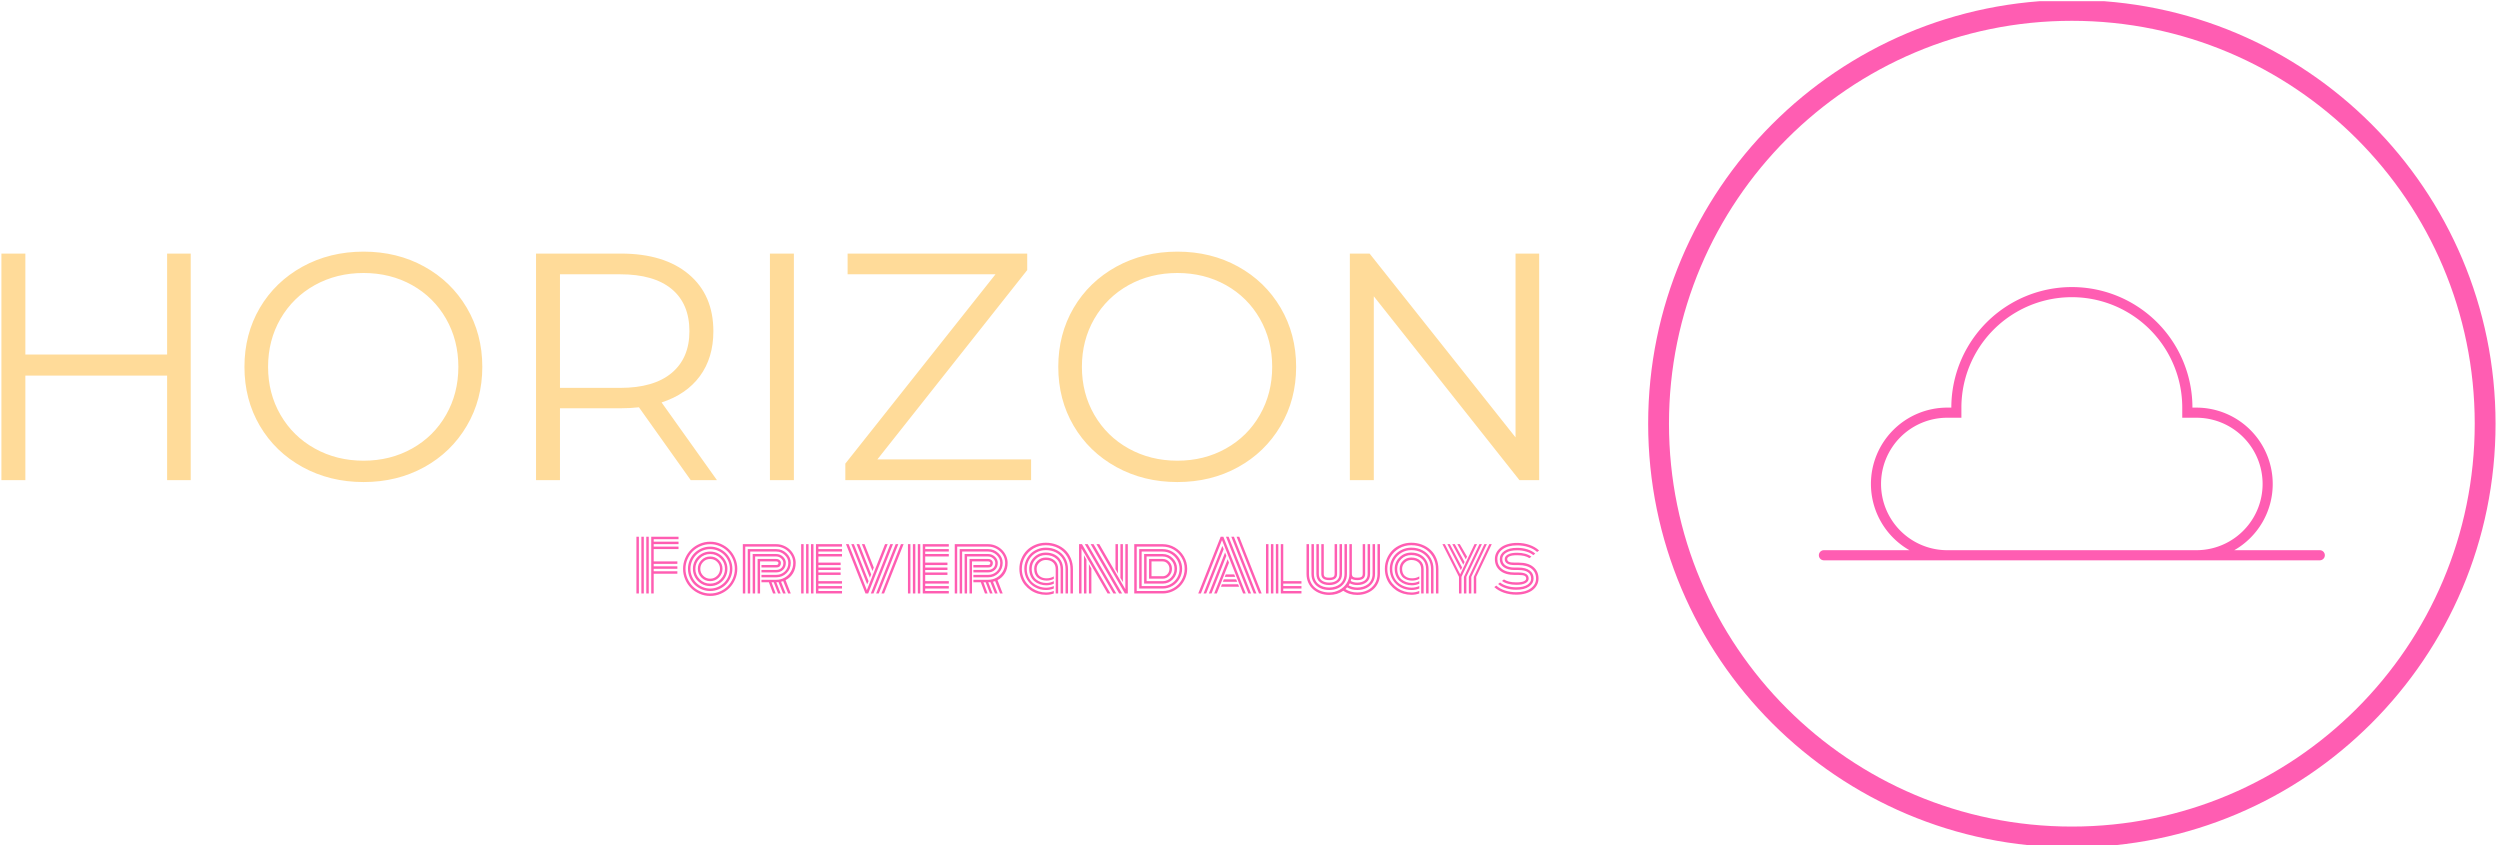 <svg xmlns="http://www.w3.org/2000/svg" version="1.1" xmlns:xlink="http://www.w3.org/1999/xlink" xmlns:svgjs="http://svgjs.dev/svgjs" width="1000" height="338" viewBox="0 0 1000 338"><g transform="matrix(1,0,0,1,-0.606,0.478)"><svg viewBox="0 0 396 134" data-background-color="#1f0f53" preserveAspectRatio="xMidYMid meet" height="338" width="1000" xmlns="http://www.w3.org/2000/svg" xmlns:xlink="http://www.w3.org/1999/xlink"><g id="tight-bounds" transform="matrix(1,0,0,1,0.24,-0.19)"><svg viewBox="0 0 395.52 134.379" height="134.379" width="395.52"><g><svg viewBox="0 0 641.507 217.954" height="134.379" width="395.52"><g transform="matrix(1,0,0,1,0,64.668)"><svg viewBox="0 0 395.52 88.617" height="88.617" width="395.52"><g><svg viewBox="0 0 395.52 88.617" height="88.617" width="395.52"><g><svg viewBox="0 0 395.52 59.374" height="59.374" width="395.52"><g transform="matrix(1,0,0,1,0,0)"><svg width="395.52" viewBox="5.7 -35.3 237.59 35.6" height="59.374" data-palette-color="#ffdb99"><g class="undefined-text-0" data-fill-palette-color="primary" id="text-0"><path d="M31.3-35L34.95-35 34.95 0 31.3 0 31.3-16.15 9.4-16.15 9.4 0 5.7 0 5.7-35 9.4-35 9.4-19.4 31.3-19.4 31.3-35ZM61.65 0.3Q56.45 0.3 52.22-2.02 48-4.35 45.62-8.4 43.25-12.45 43.25-17.5L43.25-17.5Q43.25-22.55 45.62-26.6 48-30.65 52.22-32.98 56.45-35.3 61.65-35.3L61.65-35.3Q66.85-35.3 71.02-33 75.2-30.7 77.6-26.63 80-22.55 80-17.5L80-17.5Q80-12.45 77.6-8.38 75.2-4.3 71.02-2 66.85 0.3 61.65 0.3L61.65 0.3ZM61.65-3Q65.8-3 69.15-4.88 72.5-6.75 74.4-10.08 76.3-13.4 76.3-17.5L76.3-17.5Q76.3-21.6 74.4-24.93 72.5-28.25 69.15-30.13 65.8-32 61.65-32L61.65-32Q57.5-32 54.12-30.13 50.75-28.25 48.82-24.93 46.9-21.6 46.9-17.5L46.9-17.5Q46.9-13.4 48.82-10.08 50.75-6.75 54.12-4.88 57.5-3 61.65-3L61.65-3ZM116.25 0L112.2 0 104.2-11.25Q102.85-11.1 101.4-11.1L101.4-11.1 92-11.1 92 0 88.3 0 88.3-35 101.4-35Q108.1-35 111.9-31.8 115.7-28.6 115.7-23L115.7-23Q115.7-18.9 113.62-16.07 111.55-13.25 107.7-12L107.7-12 116.25 0ZM101.3-14.25Q106.5-14.25 109.25-16.55 112-18.85 112-23L112-23Q112-27.25 109.25-29.53 106.5-31.8 101.3-31.8L101.3-31.8 92-31.8 92-14.25 101.3-14.25ZM124.44 0L124.44-35 128.14-35 128.14 0 124.44 0ZM141.04-3.2L164.79-3.2 164.79 0 136.09 0 136.09-2.55 159.29-31.8 136.44-31.8 136.44-35 164.19-35 164.19-32.45 141.04-3.2ZM187.39 0.3Q182.19 0.3 177.96-2.02 173.74-4.35 171.36-8.4 168.99-12.45 168.99-17.5L168.99-17.5Q168.99-22.55 171.36-26.6 173.74-30.65 177.96-32.98 182.19-35.3 187.39-35.3L187.39-35.3Q192.59-35.3 196.76-33 200.94-30.7 203.34-26.63 205.74-22.55 205.74-17.5L205.74-17.5Q205.74-12.45 203.34-8.38 200.94-4.3 196.76-2 192.59 0.3 187.39 0.3L187.39 0.3ZM187.39-3Q191.54-3 194.89-4.88 198.24-6.75 200.14-10.08 202.04-13.4 202.04-17.5L202.04-17.5Q202.04-21.6 200.14-24.93 198.24-28.25 194.89-30.13 191.54-32 187.39-32L187.39-32Q183.24-32 179.86-30.13 176.49-28.25 174.56-24.93 172.64-21.6 172.64-17.5L172.64-17.5Q172.64-13.4 174.56-10.08 176.49-6.75 179.86-4.88 183.24-3 187.39-3L187.39-3ZM239.64-35L243.29-35 243.29 0 240.24 0 217.74-28.4 217.74 0 214.04 0 214.04-35 217.09-35 239.64-6.6 239.64-35Z" fill="#ffdb99" data-fill-palette-color="primary"></path></g></svg></g></svg></g><g transform="matrix(1,0,0,1,163.31,73.391)"><svg viewBox="0 0 232.21 15.226" height="15.226" width="232.21"><g transform="matrix(1,0,0,1,0,0)"><svg width="232.21" viewBox="2.27 -40.43 643.34 42.19" height="15.226" data-palette-color="#ff5db2"><path d="M14.58-14.06L14.58 0 12.82 0 12.82-40.43 32.28-40.43 32.28-38.67 14.58-38.67 14.58-36.91 32.28-36.91 32.28-35.16 14.58-35.16 14.58-33.4 32.28-33.4 32.28-31.64 14.58-31.64 14.58-22.85 31.45-22.85 31.45-21.09 14.58-21.09 14.58-19.34 31.45-19.34 31.45-17.58 14.58-17.58 14.58-15.82 31.45-15.82 31.45-14.06 14.58-14.06ZM11.06-40.43L11.06 0 9.3 0 9.3-40.43 11.06-40.43ZM7.54-40.43L7.54 0 5.79 0 5.79-40.43 7.54-40.43ZM4.03-40.43L4.03 0 2.27 0 2.27-40.43 4.03-40.43ZM49.86-22.55Q47.8-20.48 47.8-17.58 47.8-14.67 49.86-12.61 51.93-10.55 54.83-10.55 57.74-10.55 59.8-12.61 61.86-14.67 61.86-17.58 61.86-20.48 59.8-22.55 57.74-24.61 54.83-24.61 51.93-24.61 49.86-22.55ZM48.62-11.36Q46.04-13.94 46.04-17.58 46.04-21.22 48.62-23.79 51.19-26.37 54.83-26.37 58.47-26.37 61.04-23.79 63.62-21.22 63.62-17.58 63.62-13.94 61.04-11.36 58.47-8.79 54.83-8.79 51.19-8.79 48.62-11.36ZM47.37-25.02Q44.28-21.92 44.28-17.58 44.28-13.23 47.37-10.13 50.46-7.03 54.83-7.03 59.2-7.03 62.29-10.13 65.38-13.23 65.38-17.58 65.38-21.92 62.29-25.02 59.2-28.13 54.83-28.13 50.46-28.13 47.37-25.02ZM44.17-11.4Q42.53-14.23 42.53-17.58 42.53-20.92 44.17-23.75 45.82-26.59 48.65-28.23 51.49-29.88 54.83-29.88 58.18-29.88 61.01-28.23 63.84-26.59 65.49-23.75 67.14-20.92 67.14-17.58 67.14-14.23 65.49-11.4 63.84-8.57 61.01-6.92 58.18-5.27 54.83-5.27 51.49-5.27 48.65-6.92 45.82-8.57 44.17-11.4ZM41.88-23.03Q40.77-20.43 40.77-17.58 40.77-14.72 41.88-12.12 42.99-9.52 44.88-7.63 46.77-5.74 49.37-4.63 51.98-3.52 54.83-3.52 57.69-3.52 60.29-4.63 62.89-5.74 64.78-7.63 66.67-9.52 67.78-12.12 68.89-14.72 68.89-17.58 68.89-20.43 67.78-23.03 66.67-25.63 64.78-27.53 62.89-29.42 60.29-30.53 57.69-31.64 54.83-31.64 51.98-31.64 49.37-30.53 46.77-29.42 44.88-27.53 42.99-25.63 41.88-23.03ZM40.27-11.43Q39.01-14.36 39.01-17.58 39.01-20.8 40.27-23.73 41.53-26.66 43.64-28.77 45.75-30.88 48.68-32.14 51.61-33.4 54.83-33.4 58.05-33.4 60.98-32.14 63.91-30.88 66.03-28.77 68.14-26.66 69.39-23.73 70.65-20.8 70.65-17.58 70.65-14.36 69.39-11.43 68.14-8.5 66.03-6.38 63.91-4.27 60.98-3.02 58.05-1.76 54.83-1.76 51.61-1.76 48.68-3.02 45.75-4.27 43.64-6.38 41.53-8.5 40.27-11.43ZM38.64-24.4Q37.25-21.14 37.25-17.58 37.25-14.01 38.64-10.75 40.04-7.5 42.39-5.14 44.75-2.78 48.01-1.39 51.27 0 54.83 0 58.4 0 61.66-1.39 64.91-2.78 67.27-5.14 69.63-7.5 71.02-10.75 72.41-14.01 72.41-17.58 72.41-21.14 71.02-24.4 69.63-27.66 67.27-30.02 64.91-32.37 61.66-33.76 58.4-35.16 54.83-35.16 51.27-35.16 48.01-33.76 44.75-32.37 42.39-30.02 40.04-27.66 38.64-24.4ZM37.03-10.07Q35.5-13.65 35.5-17.58 35.5-21.51 37.03-25.09 38.57-28.66 41.16-31.25 43.75-33.84 47.32-35.38 50.9-36.91 54.83-36.91 58.76-36.91 62.34-35.38 65.92-33.84 68.5-31.25 71.09-28.66 72.63-25.09 74.17-21.51 74.17-17.58 74.17-13.65 72.63-10.07 71.09-6.49 68.5-3.91 65.92-1.32 62.34 0.22 58.76 1.76 54.83 1.76 50.9 1.76 47.32 0.22 43.75-1.32 41.16-3.91 38.57-6.49 37.03-10.07ZM91.38-15.04L91.38-16.8 101.97-16.8Q104.07-16.8 105.54-18.12 107-19.43 107-21.83L107-21.83Q107-23.58 105.48-24.98 103.95-26.37 101.97-26.37L101.97-26.37 86.88-26.37 86.88 0 85.13 0 85.13-28.13 101.97-28.13Q104.68-28.13 106.72-26.22 108.76-24.32 108.76-21.83L108.76-21.83Q108.76-18.73 106.78-16.88 104.8-15.04 101.97-15.04L101.97-15.04 91.38-15.04ZM91.38-11.52L91.38-13.28 101.97-13.28Q105.49-13.28 108-15.67 110.52-18.07 110.52-21.83L110.52-21.83Q110.52-25.02 107.95-27.45 105.39-29.88 101.97-29.88L101.97-29.88 83.37-29.88 83.37 0 81.61 0 81.61-31.64 101.97-31.64Q106.12-31.64 109.2-28.7 112.28-25.76 112.28-21.83L112.28-21.83Q112.28-17.43 109.24-14.48 106.2-11.52 101.97-11.52L101.97-11.52 91.38-11.52ZM91.38-8.01L91.38-9.77 101.97-9.77Q105.22-9.77 107.98-11.33 110.74-12.89 112.39-15.67 114.03-18.46 114.03-21.83L114.03-21.83Q114.03-24.88 112.4-27.55 110.76-30.22 107.97-31.81 105.17-33.4 101.97-33.4L101.97-33.4 79.85-33.4 79.85 0 78.1 0 78.1-35.16 101.97-35.16Q104.73-35.16 107.28-34.07 109.83-32.98 111.69-31.19 113.54-29.39 114.67-26.93 115.79-24.46 115.79-21.83L115.79-21.83Q115.79-17.55 113.84-14.37 111.88-11.18 108.59-9.52L108.59-9.52 112.28 0 110.4 0 106.9-8.81Q106.25-8.59 105.37-8.37L105.37-8.37 108.66 0 106.78 0 103.56-8.08Q102.8-8.01 101.97-8.01L101.97-8.01 105.07 0 103.22 0 100.14-8.01 98.55-8.01 101.51 0 99.65 0 96.67-8.01 91.38-8.01ZM90.4-22.85L90.4 0 88.64 0 88.64-24.61 101.97-24.61Q103.34-24.61 104.29-23.79 105.24-22.97 105.24-21.83L105.24-21.83Q105.24-18.55 101.97-18.55L101.97-18.55 91.38-18.55 91.38-20.31 101.97-20.31Q103.49-20.31 103.49-21.83L103.49-21.83Q103.49-22.24 103.03-22.55 102.58-22.85 101.97-22.85L101.97-22.85 90.4-22.85ZM128.46-35.16L128.46 0 126.7 0 126.7-35.16 128.46-35.16ZM124.94-35.16L124.94 0 123.19 0 123.19-35.16 124.94-35.16ZM121.43-35.16L121.43 0 119.67 0 119.67-35.16 121.43-35.16ZM131.97-13.21L131.97-8.79 148.8-8.79 148.8-7.03 131.97-7.03 131.97-5.27 148.8-5.27 148.8-3.52 131.97-3.52 131.97-1.76 148.8-1.76 148.8 0 130.22 0 130.22-35.16 148.8-35.16 148.8-33.4 131.97-33.4 131.97-31.64 148.8-31.64 148.8-29.88 131.97-29.88 131.97-28.13 148.8-28.13 148.8-26.37 131.97-26.37 131.97-22 147.82-22 147.82-20.24 131.97-20.24 131.97-18.48 147.82-18.48 147.82-16.72 131.97-16.72 131.97-14.97 147.82-14.97 147.82-13.21 131.97-13.21ZM165.54 0L151.63-35.16 153.53-35.16 166.49-2.37 179.46-35.16 181.34-35.16 167.45 0 165.54 0ZM166.71-6.54L155.41-35.16 157.29-35.16 167.71-8.79 166.71-6.54ZM168.67-11.18L159.19-35.16 161.1-35.16 169.59-13.6 168.67-11.18ZM170.52-16.02L162.98-35.16 164.86-35.16 171.45-18.48 170.52-16.02ZM176.89 0L190.79-35.16 192.69-35.16 178.77 0 176.89 0ZM173.11 0L187.03-35.16 188.91-35.16 174.99 0 173.11 0ZM169.33 0L183.22-35.16 185.12-35.16 171.21 0 169.33 0ZM204.58-35.16L204.58 0 202.82 0 202.82-35.16 204.58-35.16ZM201.06-35.16L201.06 0 199.3 0 199.3-35.16 201.06-35.16ZM197.55-35.16L197.55 0 195.79 0 195.79-35.16 197.55-35.16ZM208.09-13.21L208.09-8.79 224.91-8.79 224.91-7.03 208.09-7.03 208.09-5.27 224.91-5.27 224.91-3.52 208.09-3.52 208.09-1.76 224.91-1.76 224.91 0 206.34 0 206.34-35.16 224.91-35.16 224.91-33.4 208.09-33.4 208.09-31.64 224.91-31.64 224.91-29.88 208.09-29.88 208.09-28.13 224.91-28.13 224.91-26.37 208.09-26.37 208.09-22 223.94-22 223.94-20.24 208.09-20.24 208.09-18.48 223.94-18.48 223.94-16.72 208.09-16.72 208.09-14.97 223.94-14.97 223.94-13.21 208.09-13.21ZM242.42-15.04L242.42-16.8 253.01-16.8Q255.11-16.8 256.58-18.12 258.04-19.43 258.04-21.83L258.04-21.83Q258.04-23.58 256.52-24.98 254.99-26.37 253.01-26.37L253.01-26.37 237.92-26.37 237.92 0 236.17 0 236.17-28.13 253.01-28.13Q255.72-28.13 257.76-26.22 259.8-24.32 259.8-21.83L259.8-21.83Q259.8-18.73 257.82-16.88 255.84-15.04 253.01-15.04L253.01-15.04 242.42-15.04ZM242.42-11.52L242.42-13.28 253.01-13.28Q256.53-13.28 259.04-15.67 261.56-18.07 261.56-21.83L261.56-21.83Q261.56-25.02 258.99-27.45 256.43-29.88 253.01-29.88L253.01-29.88 234.41-29.88 234.41 0 232.65 0 232.65-31.64 253.01-31.64Q257.16-31.64 260.24-28.7 263.32-25.76 263.32-21.83L263.32-21.83Q263.32-17.43 260.28-14.48 257.24-11.52 253.01-11.52L253.01-11.52 242.42-11.52ZM242.42-8.01L242.42-9.77 253.01-9.77Q256.26-9.77 259.02-11.33 261.78-12.89 263.42-15.67 265.07-18.46 265.07-21.83L265.07-21.83Q265.07-24.88 263.44-27.55 261.8-30.22 259.01-31.81 256.21-33.4 253.01-33.4L253.01-33.4 230.89-33.4 230.89 0 229.14 0 229.14-35.16 253.01-35.16Q255.77-35.16 258.32-34.07 260.87-32.98 262.73-31.19 264.58-29.39 265.71-26.93 266.83-24.46 266.83-21.83L266.83-21.83Q266.83-17.55 264.88-14.37 262.92-11.18 259.63-9.52L259.63-9.52 263.32 0 261.44 0 257.94-8.81Q257.28-8.59 256.41-8.37L256.41-8.37 259.7 0 257.82 0 254.6-8.08Q253.84-8.01 253.01-8.01L253.01-8.01 256.11 0 254.26 0 251.18-8.01 249.59-8.01 252.55 0 250.69 0 247.71-8.01 242.42-8.01ZM241.44-22.85L241.44 0 239.68 0 239.68-24.61 253.01-24.61Q254.38-24.61 255.33-23.79 256.28-22.97 256.28-21.83L256.28-21.83Q256.28-18.55 253.01-18.55L253.01-18.55 242.42-18.55 242.42-20.31 253.01-20.31Q254.53-20.31 254.53-21.83L254.53-21.83Q254.53-22.24 254.07-22.55 253.62-22.85 253.01-22.85L253.01-22.85 241.44-22.85ZM301.08 0L301.08-17.33Q301.08-20.46 299.15-22.17 297.22-23.88 294.05-23.88L294.05-23.88Q291.36-23.88 289.43-22.02 287.5-20.17 287.5-17.58L287.5-17.58Q287.5-16.11 287.9-14.95 288.29-13.79 288.96-13.02 289.63-12.26 290.56-11.76 291.48-11.25 292.5-11.04 293.51-10.82 294.66-10.82L294.66-10.82Q297.44-10.82 299.74-12.18L299.74-12.18 299.74-10.42Q297.37-9.18 294.63-9.18L294.63-9.18Q292.88-9.18 291.33-9.66 289.77-10.13 288.51-11.1 287.24-12.06 286.49-13.73 285.75-15.41 285.75-17.58L285.75-17.58Q285.75-20.95 288.11-23.29 290.48-25.63 294.05-25.63L294.05-25.63Q297.98-25.63 300.41-23.43 302.84-21.22 302.84-17.33L302.84-17.33 302.84 0 301.08 0ZM306.35-17.33L306.35-17.33 306.35 0 304.59 0 304.59-17.33Q304.59-21.95 301.64-24.67 298.69-27.39 294.05-27.39L294.05-27.39Q289.75-27.39 286.87-24.54 283.99-21.68 283.99-17.58L283.99-17.58Q283.99-15.09 284.86-13.11 285.72-11.13 287.21-9.94 288.7-8.74 290.54-8.12 292.39-7.5 294.44-7.5L294.44-7.5Q297.22-7.5 299.74-8.79L299.74-8.79 299.74-6.93Q297.1-5.83 294.41-5.83L294.41-5.83Q292-5.83 289.82-6.58 287.65-7.32 285.94-8.75 284.23-10.18 283.23-12.46 282.23-14.75 282.23-17.58L282.23-17.58Q282.23-22.39 285.64-25.77 289.04-29.15 294.05-29.15L294.05-29.15Q297.56-29.15 300.35-27.72 303.13-26.29 304.74-23.58 306.35-20.87 306.35-17.33ZM309.87-17.33L309.87-17.33 309.87 0 308.11 0 308.11-17.33Q308.11-21.36 306.27-24.48 304.42-27.59 301.23-29.25 298.03-30.91 294.05-30.91L294.05-30.91Q290.26-30.91 287.14-29.11 284.01-27.32 282.24-24.27 280.47-21.22 280.47-17.58L280.47-17.58Q280.47-14.45 281.62-11.88 282.77-9.3 284.71-7.64 286.65-5.98 289.13-5.07 291.61-4.15 294.32-4.15L294.32-4.15Q297.07-4.15 299.74-5.3L299.74-5.3 299.74-3.52Q296.95-2.47 294.27-2.47L294.27-2.47Q290.04-2.47 286.5-4.37 282.96-6.27 280.84-9.77 278.72-13.26 278.72-17.58L278.72-17.58Q278.72-20.65 279.9-23.44 281.08-26.22 283.11-28.25 285.14-30.27 287.99-31.47 290.85-32.67 294.05-32.67L294.05-32.67Q298.52-32.67 302.12-30.76 305.72-28.86 307.79-25.34 309.87-21.83 309.87-17.33ZM313.38-17.33L313.38-17.33 313.38 0 311.63 0 311.63-17.33Q311.63-22.31 309.31-26.23 306.99-30.15 302.98-32.29 298.98-34.42 294.05-34.42L294.05-34.42Q289.31-34.42 285.38-32.15 281.45-29.88 279.2-26.01 276.96-22.14 276.96-17.58L276.96-17.58Q276.96-14.58 277.92-11.88 278.89-9.18 280.56-7.17 282.23-5.15 284.42-3.69 286.6-2.22 289.13-1.46 291.65-0.71 294.27-0.71L294.27-0.71Q297.15-0.71 299.74-1.81L299.74-1.81 299.74 0Q297.03 0.95 294.17 0.95L294.17 0.95Q291.22 0.95 288.42 0.12 285.62-0.71 283.24-2.33 280.86-3.96 279.06-6.16 277.25-8.37 276.23-11.33 275.2-14.28 275.2-17.58L275.2-17.58Q275.2-21.36 276.63-24.79 278.06-28.22 280.53-30.73 283.01-33.23 286.54-34.7 290.07-36.18 294.05-36.18L294.05-36.18Q298.1-36.18 301.66-34.81 305.23-33.45 307.82-31.02 310.4-28.59 311.89-25.05 313.38-21.51 313.38-17.33ZM345.46-35.16L345.46-14.18 343.7-17.38 343.7-35.16 345.46-35.16ZM348.98-35.16L348.98-8.11 347.22-11.08 347.22-35.16 348.98-35.16ZM324.76 0L324.76-20.97 326.52-17.77 326.52 0 324.76 0ZM321.24 0L321.24-27.29 323-24.07 323 0 321.24 0ZM342.21 0L321.85-35.16 323.9-35.16 344.26 0 342.21 0ZM346.32 0L326-35.16 328.08-35.16 348.42 0 346.32 0ZM350.42 0L330.13-35.16 332.18-35.16 350.73-3.05 350.73-35.16 352.49-35.16 352.49 0 350.42 0ZM338.09 0L319.48-32.13 319.48 0 317.73 0 317.73-35.16 319.83-35.16 340.11 0 338.09 0ZM377.37-10.55L367.63-10.55 367.63-24.61Q367.63-24.61 377.37-24.61L377.37-24.61Q380.08-24.61 382.02-22.56 383.96-20.51 383.96-17.63L383.96-17.63Q383.96-14.65 382.03-12.6 380.1-10.55 377.37-10.55L377.37-10.55ZM369.38-22.85L369.38-12.3 377.37-12.3Q379.35-12.3 380.75-13.84 382.15-15.38 382.15-17.63L382.15-17.63Q382.15-19.78 380.75-21.31 379.35-22.85 377.37-22.85L377.37-22.85 369.38-22.85ZM365.87-26.37L365.87-8.79 377.37-8.79Q380.83-8.79 383.3-11.36 385.77-13.94 385.77-17.63L385.77-17.63Q385.77-21.24 383.29-23.8 380.81-26.37 377.37-26.37L377.37-26.37 365.87-26.37ZM377.37-7.03L364.11-7.03 364.11-28.13 377.37-28.13Q381.54-28.13 384.56-25.04 387.57-21.95 387.57-17.63L387.57-17.63Q387.57-13.21 384.57-10.12 381.57-7.03 377.37-7.03L377.37-7.03ZM362.35-29.88L362.35-5.27 377.37-5.27Q380.59-5.27 383.35-6.91 386.11-8.54 387.74-11.4 389.38-14.26 389.38-17.63L389.38-17.63Q389.38-20.92 387.74-23.75 386.11-26.59 383.34-28.23 380.57-29.88 377.37-29.88L377.37-29.88 362.35-29.88ZM377.37-3.52L360.6-3.52 360.6-31.64 377.37-31.64Q381.05-31.64 384.24-29.76 387.43-27.88 389.31-24.65 391.19-21.41 391.19-17.63L391.19-17.63Q391.19-13.79 389.31-10.53 387.43-7.28 384.24-5.4 381.05-3.52 377.37-3.52L377.37-3.52ZM358.84-33.4L358.84-1.76 377.37-1.76Q381.54-1.76 385.13-3.87 388.72-5.98 390.86-9.64 392.99-13.31 392.99-17.63L392.99-17.63Q392.99-21.88 390.86-25.52 388.72-29.17 385.12-31.29 381.52-33.4 377.37-33.4L377.37-33.4 358.84-33.4ZM377.37 0L377.37 0 357.08 0 357.08-35.16 377.37-35.16Q382.01-35.16 386.02-32.8 390.04-30.44 392.42-26.4 394.8-22.36 394.8-17.63L394.8-17.63Q394.8-14.04 393.4-10.77 391.99-7.5 389.64-5.14 387.28-2.78 384.06-1.39 380.83 0 377.37 0ZM429.02-11.87L421.6-11.87 422.31-13.62 428.31-13.62 429.02-11.87ZM430.44-8.35L420.23-8.35 420.92-10.11 429.68-10.11 430.44-8.35ZM431.81-4.83L418.87-4.83 419.55-6.59 431.07-6.59 431.81-4.83ZM419.62-38.06L404.58 0 402.68 0 418.67-40.43 420.58-40.43 436.54 0 434.66 0 419.62-38.06ZM406.46 0L419.84-33.89 420.84-31.64 408.34 0 406.46 0ZM410.25 0L421.8-29.25 422.72-26.83 412.15 0 410.25 0ZM414.03 0L423.65-24.41 424.58-21.95 415.91 0 414.03 0ZM431.9-40.43L447.89 0 445.99 0 430.02-40.43 431.9-40.43ZM426.24-40.43L428.12-40.43 444.11 0 442.23 0 426.24-40.43ZM422.46-40.43L424.34-40.43 440.33 0 438.42 0 422.46-40.43ZM450.97 0L450.97-35.16 452.73-35.16 452.73 0 450.97 0ZM461.52 0L461.52-35.16 463.27-35.16 463.27-8.79 476.24-8.79 476.24-7.03 463.27-7.03 463.27-5.27 476.24-5.27 476.24-3.52 463.27-3.52 463.27-1.76 476.24-1.76 476.24 0 461.52 0ZM458 0L458-35.16 459.76-35.16 459.76 0 458 0ZM454.48 0L454.48-35.16 456.24-35.16 456.24 0 454.48 0ZM514.8-11.32Q515.3-11.28 516.03-11.28 516.76-11.28 517.26-11.32 517.76-11.35 518.3-11.51 518.84-11.67 519.15-11.94 519.47-12.21 519.68-12.71 519.89-13.21 519.89-13.92L519.89-13.92 519.89-35.16 521.64-35.16 521.64-13.92Q521.64-9.52 516.03-9.52L516.03-9.52Q513.2-9.52 511.83-10.6L511.83-10.6Q511.63-9.64 511.37-8.91L511.37-8.91Q513.22-7.76 516.03-7.76L516.03-7.76Q519.3-7.76 521.35-9.29 523.4-10.82 523.4-13.92L523.4-13.92 523.4-35.16 525.16-35.16 525.16-13.92Q525.16-10.08 522.58-8.04 520.01-6.01 516.03-6.01L516.03-6.01Q512.93-6.01 510.71-7.28L510.71-7.28Q510.34-6.49 509.85-5.79L509.85-5.79Q512.51-4.25 516.03-4.25L516.03-4.25Q518.3-4.25 520.27-4.88 522.23-5.52 523.72-6.71 525.21-7.91 526.06-9.77 526.92-11.62 526.92-13.92L526.92-13.92 526.92-35.16 528.68-35.16 528.68-13.92Q528.68-10.4 526.95-7.76 525.23-5.13 522.39-3.81 519.55-2.49 516.03-2.49L516.03-2.49Q511.93-2.49 508.8-4.37L508.8-4.37Q508.12-3.59 507.56-3.1L507.56-3.1Q511.2-0.73 516.03-0.73L516.03-0.73Q520.01-0.73 523.26-2.29 526.5-3.86 528.47-6.9 530.43-9.94 530.43-13.92L530.43-13.92 530.43-35.16 532.19-35.16 532.19-13.92Q532.19-10.55 530.91-7.71 529.63-4.88 527.44-2.98 525.26-1.07 522.3-0.02 519.35 1.03 516.03 1.03L516.03 1.03Q510.22 1.03 506.09-1.95L506.09-1.95Q501.82 1.03 496.01 1.03L496.01 1.03Q492.69 1.03 489.74-0.02 486.78-1.07 484.6-2.98 482.41-4.88 481.13-7.71 479.85-10.55 479.85-13.92L479.85-13.92 479.85-35.16 481.61-35.16 481.61-13.92Q481.61-10.91 482.74-8.4 483.88-5.88 485.83-4.22 487.78-2.56 490.41-1.65 493.03-0.73 496.01-0.73L496.01-0.73Q499.89-0.73 503.21-2.5 506.53-4.27 508.47-7.31 510.41-10.35 510.41-13.92L510.41-13.92 510.41-35.16 512.17-35.16 512.17-13.92Q512.17-13.21 512.38-12.71 512.59-12.21 512.9-11.94 513.22-11.67 513.76-11.51 514.3-11.35 514.8-11.32ZM499.87-35.16L501.63-35.16 501.63-13.92Q501.63-9.52 496.01-9.52 490.39-9.52 490.39-13.92L490.39-13.92 490.39-35.16 492.15-35.16 492.15-13.92Q492.15-13.21 492.36-12.71 492.57-12.21 492.88-11.94 493.2-11.67 493.74-11.51 494.28-11.35 494.78-11.32 495.28-11.28 496.01-11.28 496.74-11.28 497.24-11.32 497.74-11.35 498.28-11.51 498.82-11.67 499.13-11.94 499.45-12.21 499.66-12.71 499.87-13.21 499.87-13.92L499.87-13.92 499.87-35.16ZM503.38-35.16L505.14-35.16 505.14-13.92Q505.14-10.08 502.57-8.04 499.99-6.01 496.01-6.01 492.03-6.01 489.45-8.04 486.88-10.08 486.88-13.92L486.88-13.92 486.88-35.16 488.64-35.16 488.64-13.92Q488.64-10.82 490.69-9.29 492.74-7.76 496.01-7.76 499.28-7.76 501.33-9.29 503.38-10.82 503.38-13.92L503.38-13.92 503.38-35.16ZM506.9-35.16L508.66-35.16 508.66-13.92Q508.66-10.4 506.94-7.76 505.21-5.13 502.37-3.81 499.53-2.49 496.01-2.49 492.49-2.49 489.65-3.81 486.81-5.13 485.08-7.76 483.36-10.4 483.36-13.92L483.36-13.92 483.36-35.16 485.12-35.16 485.12-13.92Q485.12-11.62 485.98-9.77 486.83-7.91 488.32-6.71 489.81-5.52 491.77-4.88 493.74-4.25 496.01-4.25 498.28-4.25 500.25-4.88 502.21-5.52 503.7-6.71 505.19-7.91 506.04-9.77 506.9-11.62 506.9-13.92L506.9-13.92 506.9-35.16ZM561.56 0L561.56-17.33Q561.56-20.46 559.63-22.17 557.7-23.88 554.53-23.88L554.53-23.88Q551.84-23.88 549.91-22.02 547.98-20.17 547.98-17.58L547.98-17.58Q547.98-16.11 548.38-14.95 548.77-13.79 549.44-13.02 550.11-12.26 551.04-11.76 551.96-11.25 552.98-11.04 553.99-10.82 555.14-10.82L555.14-10.82Q557.92-10.82 560.22-12.18L560.22-12.18 560.22-10.42Q557.85-9.18 555.11-9.18L555.11-9.18Q553.36-9.18 551.81-9.66 550.26-10.13 548.99-11.1 547.72-12.06 546.97-13.73 546.23-15.41 546.23-17.58L546.23-17.58Q546.23-20.95 548.6-23.29 550.96-25.63 554.53-25.63L554.53-25.63Q558.46-25.63 560.89-23.43 563.32-21.22 563.32-17.33L563.32-17.33 563.32 0 561.56 0ZM566.83-17.33L566.83-17.33 566.83 0 565.07 0 565.07-17.33Q565.07-21.95 562.12-24.67 559.17-27.39 554.53-27.39L554.53-27.39Q550.23-27.39 547.35-24.54 544.47-21.68 544.47-17.58L544.47-17.58Q544.47-15.09 545.34-13.11 546.2-11.13 547.69-9.94 549.18-8.74 551.02-8.12 552.87-7.5 554.92-7.5L554.92-7.5Q557.7-7.5 560.22-8.79L560.22-8.79 560.22-6.93Q557.58-5.83 554.89-5.83L554.89-5.83Q552.48-5.83 550.3-6.58 548.13-7.32 546.42-8.75 544.71-10.18 543.71-12.46 542.71-14.75 542.71-17.58L542.71-17.58Q542.71-22.39 546.12-25.77 549.52-29.15 554.53-29.15L554.53-29.15Q558.04-29.15 560.83-27.72 563.61-26.29 565.22-23.58 566.83-20.87 566.83-17.33ZM570.35-17.33L570.35-17.33 570.35 0 568.59 0 568.59-17.33Q568.59-21.36 566.75-24.48 564.9-27.59 561.71-29.25 558.51-30.91 554.53-30.91L554.53-30.91Q550.74-30.91 547.62-29.11 544.49-27.32 542.72-24.27 540.95-21.22 540.95-17.58L540.95-17.58Q540.95-14.45 542.1-11.88 543.25-9.3 545.19-7.64 547.13-5.98 549.61-5.07 552.09-4.15 554.8-4.15L554.8-4.15Q557.56-4.15 560.22-5.3L560.22-5.3 560.22-3.52Q557.43-2.47 554.75-2.47L554.75-2.47Q550.52-2.47 546.98-4.37 543.44-6.27 541.32-9.77 539.2-13.26 539.2-17.58L539.2-17.58Q539.2-20.65 540.38-23.44 541.56-26.22 543.59-28.25 545.62-30.27 548.47-31.47 551.33-32.67 554.53-32.67L554.53-32.67Q559-32.67 562.6-30.76 566.2-28.86 568.27-25.34 570.35-21.83 570.35-17.33ZM573.86-17.33L573.86-17.33 573.86 0 572.11 0 572.11-17.33Q572.11-22.31 569.79-26.23 567.47-30.15 563.46-32.29 559.46-34.42 554.53-34.42L554.53-34.42Q549.79-34.42 545.86-32.15 541.93-29.88 539.68-26.01 537.44-22.14 537.44-17.58L537.44-17.58Q537.44-14.58 538.4-11.88 539.37-9.18 541.04-7.17 542.71-5.15 544.9-3.69 547.08-2.22 549.61-1.46 552.14-0.71 554.75-0.71L554.75-0.71Q557.63-0.71 560.22-1.81L560.22-1.81 560.22 0Q557.51 0.95 554.65 0.95L554.65 0.95Q551.7 0.95 548.9 0.12 546.11-0.71 543.72-2.33 541.34-3.96 539.54-6.16 537.73-8.37 536.71-11.33 535.68-14.28 535.68-17.58L535.68-17.58Q535.68-21.36 537.11-24.79 538.54-28.22 541.01-30.73 543.49-33.23 547.02-34.7 550.55-36.18 554.53-36.18L554.53-36.18Q558.58-36.18 562.15-34.81 565.71-33.45 568.3-31.02 570.89-28.59 572.37-25.05 573.86-21.51 573.86-17.33ZM599.06-11.87L610.12-35.16 611.87-35.16 600.81-11.87 600.81 0 599.06 0 599.06-11.87ZM595.54-11.87L606.6-35.16 608.36-35.16 597.3-11.87 597.3 0 595.54 0 595.54-11.87ZM592.03-11.87L603.08-35.16 604.84-35.16 593.78-11.87 593.78 0 592.03 0 592.03-11.87ZM589.36-13.65L599.57-35.16 601.33-35.16 590.27-11.87 590.27 0 588.51 0 588.51-11.87 576.72-35.16 578.48-35.16 589.36-13.65ZM589.85-16.65L580.26-35.16 582.02-35.16 590.73-18.58 589.85-16.65ZM591.59-20.51L583.77-35.16 585.56-35.16 592.49-22.44 591.59-20.51ZM593.37-24.34L587.34-35.16 589.1-35.16 594.25-26.27 593.37-24.34ZM631.04-16.72L631.04-16.72 628.25-16.72Q623.13-16.72 620.37-18.81 617.61-20.9 617.61-24.56L617.61-24.56Q617.61-27.98 620.86-30.26 624.1-32.54 629.96-32.54L629.96-32.54Q633.87-32.54 637.25-31.47 640.63-30.4 642.88-28.44L642.88-28.44 641.51-27.34Q639.51-28.98 636.48-29.88 633.45-30.79 629.96-30.79L629.96-30.79Q624.81-30.79 622.09-29.03 619.37-27.27 619.37-24.56L619.37-24.56Q619.37-21.63 621.6-20.06 623.83-18.48 628.25-18.48L628.25-18.48 630.94-18.48Q636.14-18.48 638.91-16.39 641.68-14.31 641.68-10.64L641.68-10.64Q641.68-7.23 638.43-4.94 635.19-2.66 629.33-2.66L629.33-2.66Q625.42-2.66 622.04-3.74 618.66-4.81 616.41-6.76L616.41-6.76 617.78-7.86Q619.78-6.23 622.81-5.32 625.84-4.42 629.33-4.42L629.33-4.42Q634.48-4.42 637.2-6.18 639.92-7.93 639.92-10.64L639.92-10.64Q639.92-13.57 637.69-15.15 635.46-16.72 631.04-16.72ZM631.04-13.21L631.04-13.21 628.25-13.21Q621.47-13.21 617.78-16.3 614.09-19.38 614.09-24.56L614.09-24.56Q614.09-26.93 615.14-29 616.19-31.08 618.16-32.65 620.12-34.23 623.18-35.14 626.23-36.06 629.96-36.06L629.96-36.06Q634.67-36.06 638.78-34.63 642.88-33.2 645.61-30.64L645.61-30.64 644.2-29.59Q641.71-31.84 637.97-33.07 634.23-34.3 629.96-34.3L629.96-34.3Q623.37-34.3 619.61-31.52 615.85-28.74 615.85-24.56L615.85-24.56Q615.85-20.14 619.07-17.55 622.3-14.97 628.25-14.97L628.25-14.97 630.94-14.97Q638.17-14.97 638.17-10.64L638.17-10.64Q638.17-8.69 635.96-7.43 633.75-6.18 629.33-6.18L629.33-6.18Q626.23-6.18 623.57-6.9 620.9-7.62 619.17-8.96L619.17-8.96 620.56-10.03Q623.61-7.93 629.33-7.93L629.33-7.93Q632.99-7.93 634.7-8.69 636.41-9.45 636.41-10.64L636.41-10.64Q636.41-12.04 635.21-12.62 634.02-13.21 631.04-13.21ZM631.04-20.24L631.04-20.24 628.25-20.24Q621.12-20.24 621.12-24.56L621.12-24.56Q621.12-26.51 623.33-27.77 625.54-29.03 629.96-29.03L629.96-29.03Q633.06-29.03 635.72-28.31 638.39-27.59 640.12-26.25L640.12-26.25 638.73-25.17Q635.68-27.27 629.96-27.27L629.96-27.27Q626.3-27.27 624.59-26.51 622.88-25.76 622.88-24.56L622.88-24.56Q622.88-23.17 624.08-22.58 625.27-22 628.25-22L628.25-22 631.04-22Q637.82-22 641.51-18.91 645.2-15.82 645.2-10.64L645.2-10.64Q645.2-8.28 644.15-6.2 643.1-4.13 641.13-2.55 639.17-0.98 636.11-0.06 633.06 0.85 629.33 0.85L629.33 0.85Q624.62 0.85 620.51-0.57 616.41-2 613.68-4.57L613.68-4.57 615.09-5.62Q617.58-3.37 621.32-2.14 625.06-0.9 629.33-0.9L629.33-0.9Q635.92-0.9 639.68-3.69 643.44-6.47 643.44-10.64L643.44-10.64Q643.44-15.06 640.22-17.65 636.99-20.24 631.04-20.24Z" opacity="1" transform="matrix(1,0,0,1,0,0)" fill="#ff5db2" class="undefined-text-1" data-fill-palette-color="secondary" id="text-1"></path></svg></g></svg></g></svg></g></svg></g><g transform="matrix(1,0,0,1,423.553,0)"><svg viewBox="0 0 217.954 217.954" height="217.954" width="217.954"><g><svg></svg></g><g id="icon-0"><svg viewBox="0 0 217.954 217.954" height="217.954" width="217.954"><g><path d="M0 108.977c0-60.186 48.791-108.977 108.977-108.977 60.186 0 108.977 48.791 108.977 108.977 0 60.186-48.791 108.977-108.977 108.977-60.186 0-108.977-48.791-108.977-108.977zM108.977 212.599c57.229 0 103.622-46.393 103.622-103.622 0-57.229-46.393-103.622-103.622-103.623-57.229 0-103.622 46.393-103.623 103.623 0 57.229 46.393 103.622 103.623 103.622z" data-fill-palette-color="accent" fill="#ff5db2" stroke="transparent"></path></g><g transform="matrix(1,0,0,1,43.907,73.836)"><svg viewBox="0 0 130.139 70.282" height="70.282" width="130.139"><g><svg xmlns="http://www.w3.org/2000/svg" viewBox="10 32.995 100 54.005" x="0" y="0" height="70.282" width="130.139" class="icon-s-0" data-fill-palette-color="accent" id="s-0"><path d="M109 85H92.1a15.07 15.07 0 0 0 7.6-13.09h0A15.09 15.09 0 0 0 84.62 56.82h-0.79a23.82 23.82 0 0 0-47.65 0h-0.79A15.09 15.09 0 0 0 20.29 71.91h0A15.07 15.07 0 0 0 27.9 85H11a1 1 0 0 0 0 2h98a1 1 0 0 0 0-2ZM35.38 85a13.09 13.09 0 1 1 0-26.18h2.79v-2a21.82 21.82 0 1 1 43.65 0v2h2.79a13.09 13.09 0 1 1 0 26.18Z" fill="#ff5db2" data-fill-palette-color="accent"></path></svg></g></svg></g></svg></g></svg></g></svg></g><defs></defs></svg><rect width="395.52" height="134.379" fill="none" stroke="none" visibility="hidden"></rect></g></svg></g></svg>